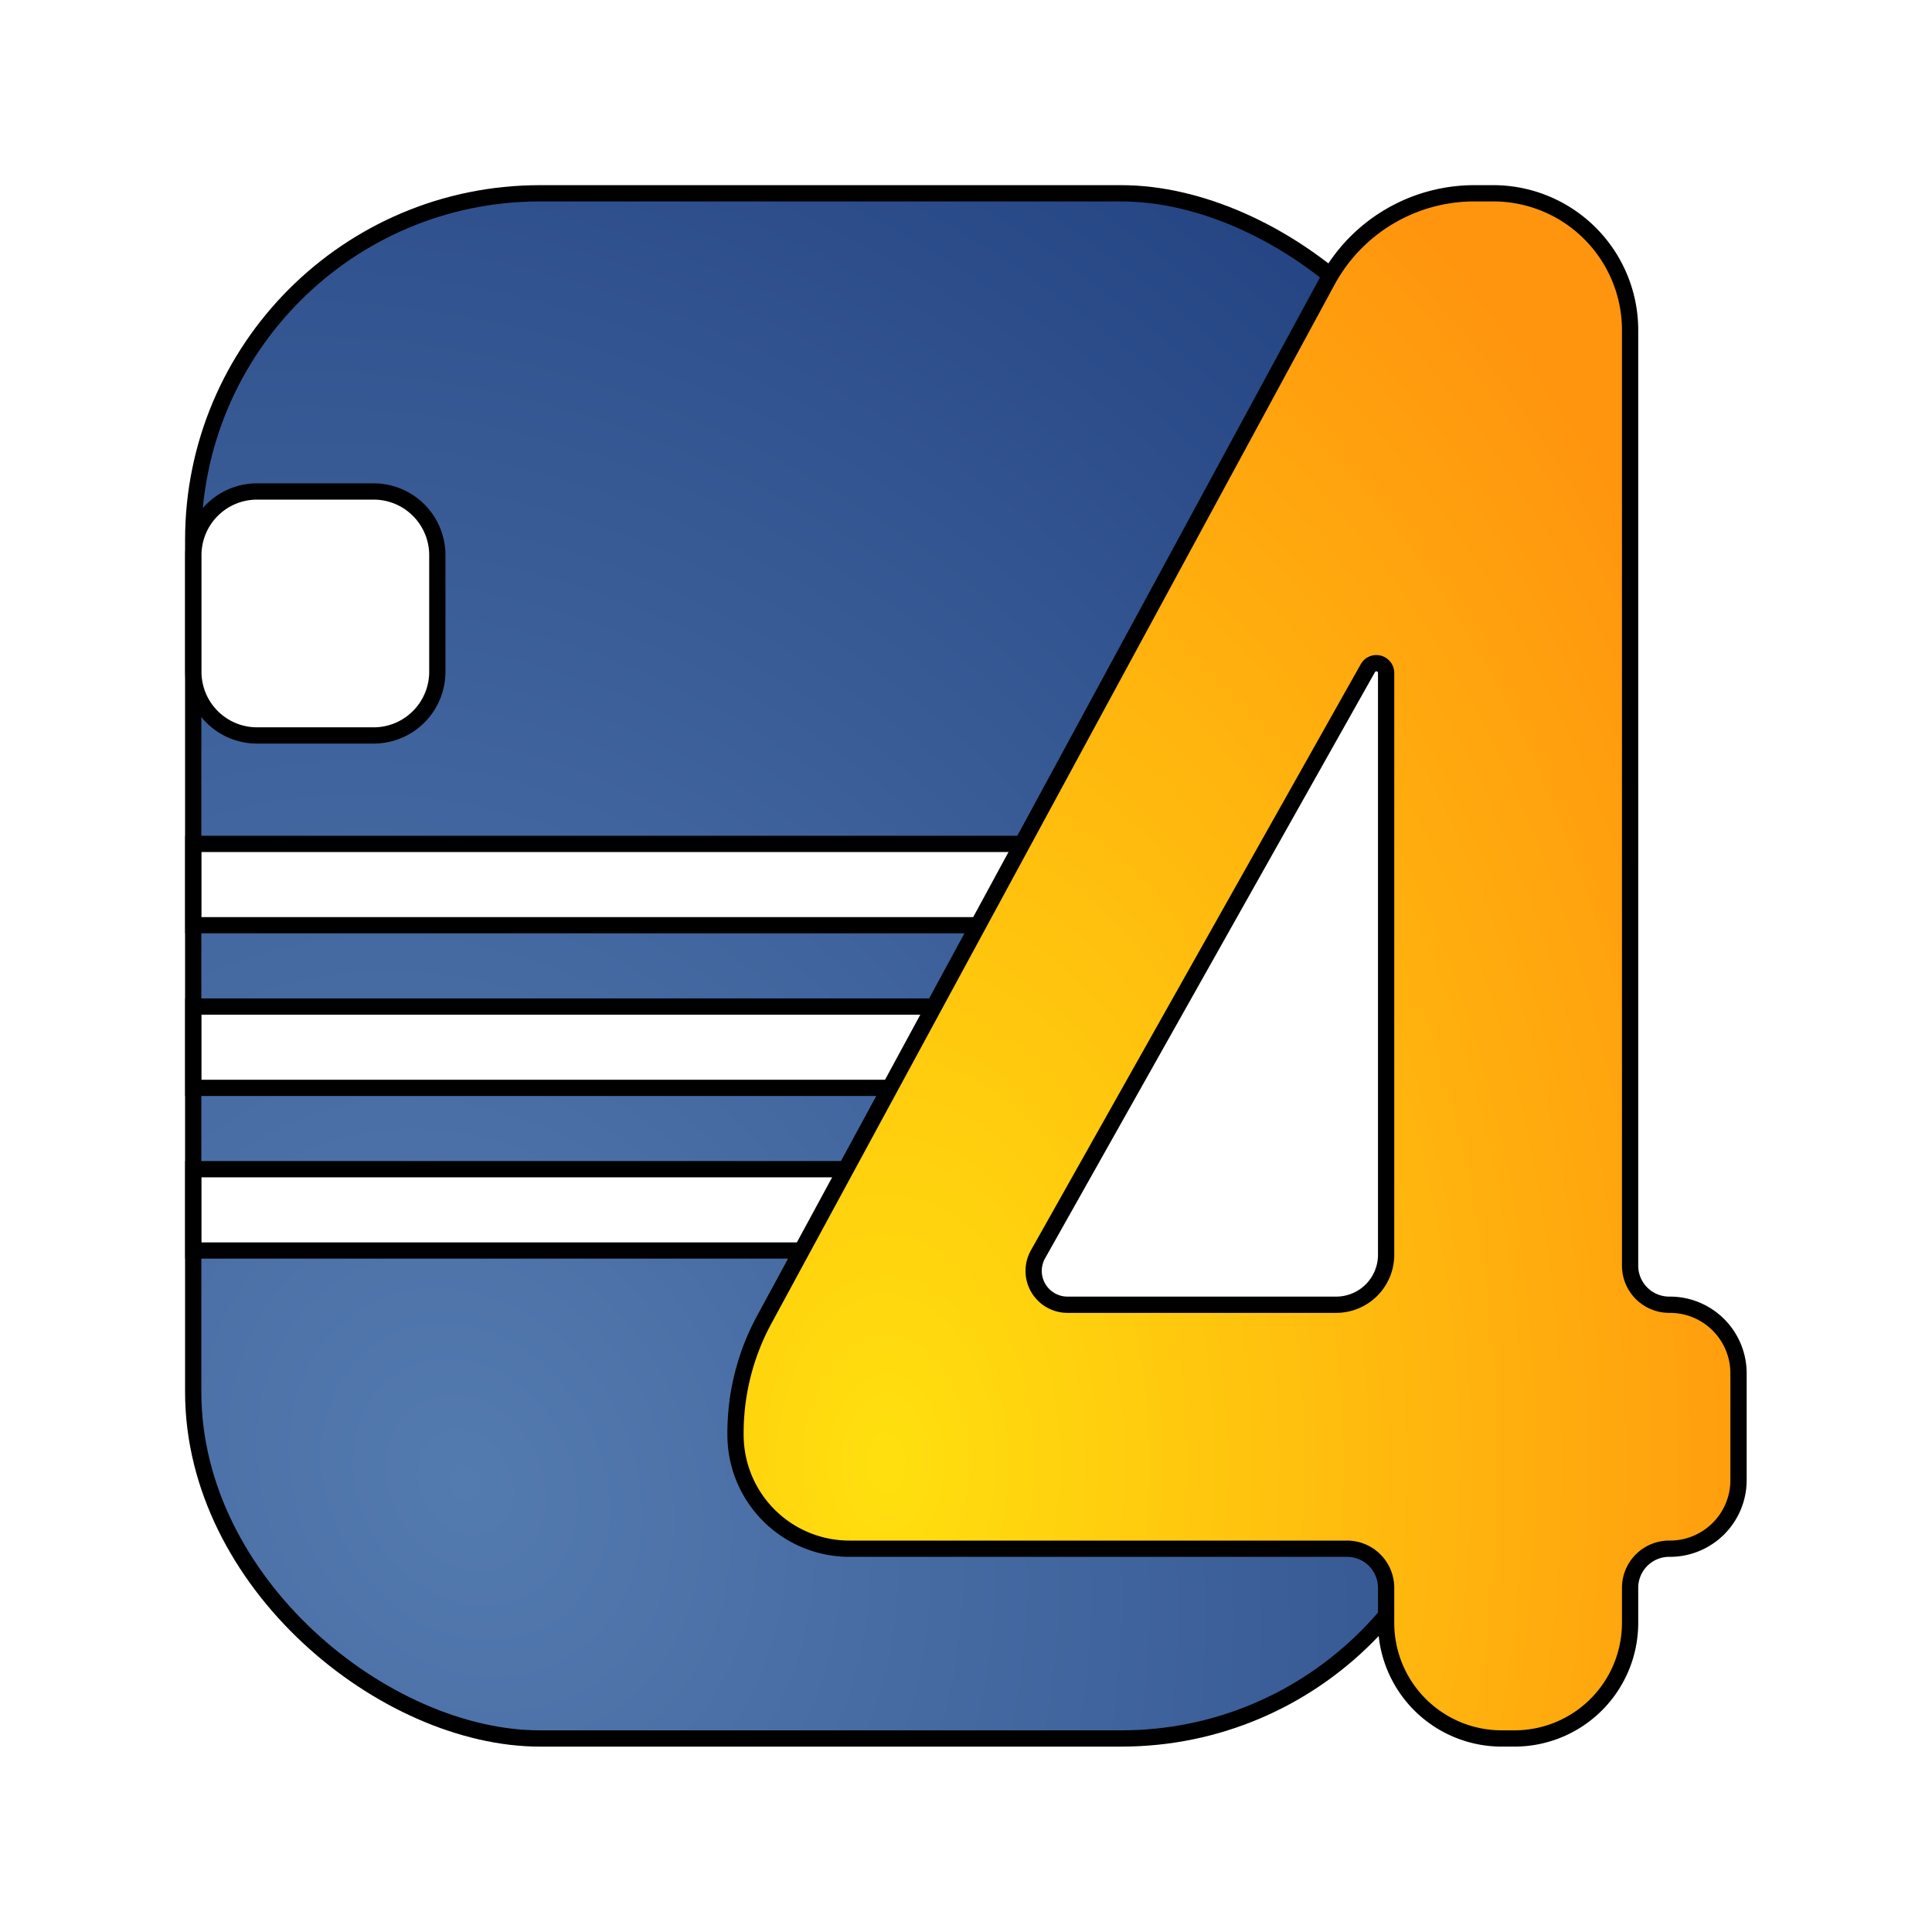 <?xml version="1.0" encoding="UTF-8" standalone="no"?>
<svg
   width="64"
   height="64"
   version="1"
   id="svg8"
   sodipodi:docname="4diac-ide.svg"
   inkscape:version="1.3.2 (091e20ef0f, 2023-11-25, custom)"
   xmlns:inkscape="http://www.inkscape.org/namespaces/inkscape"
   xmlns:sodipodi="http://sodipodi.sourceforge.net/DTD/sodipodi-0.dtd"
   xmlns:xlink="http://www.w3.org/1999/xlink"
   xmlns="http://www.w3.org/2000/svg"
   xmlns:svg="http://www.w3.org/2000/svg">
  <defs
     id="defs8">
    <linearGradient
       id="linearGradient10"
       inkscape:collect="always">
      <stop
         style="stop-color:#ffe00e;stop-opacity:1;"
         offset="0"
         id="stop11" />
      <stop
         style="stop-color:#ff950e;stop-opacity:1;"
         offset="1"
         id="stop12" />
    </linearGradient>
    <linearGradient
       id="linearGradient9"
       inkscape:collect="always">
      <stop
         style="stop-color:#547bb0;stop-opacity:1;"
         offset="0"
         id="stop9" />
      <stop
         style="stop-color:#1e3d7d;stop-opacity:1;"
         offset="1"
         id="stop10" />
    </linearGradient>
    <inkscape:path-effect
       effect="fillet_chamfer"
       id="path-effect9"
       is_visible="true"
       lpeversion="1"
       nodesatellites_param="F,0,1,1,0,2.35,0,1 @ F,0,1,1,0,2.35,0,1 @ F,0,0,1,0,2.35,0,1 @ F,0,1,1,0,2.35,0,1 | F,0,0,1,0,0,0,1 @ F,0,0,1,0,0,0,1 @ F,0,0,1,0,0,0,1 @ F,0,0,1,0,0,0,1 | F,0,0,1,0,0,0,1 @ F,0,0,1,0,0,0,1 @ F,0,0,1,0,0,0,1 @ F,0,0,1,0,0,0,1 | F,0,0,1,0,0,0,1 @ F,0,0,1,0,0,0,1 @ F,0,0,1,0,0,0,1 @ F,0,0,1,0,0,0,1"
       radius="0"
       unit="px"
       method="auto"
       mode="F"
       chamfer_steps="1"
       flexible="false"
       use_knot_distance="true"
       apply_no_radius="true"
       apply_with_radius="true"
       only_selected="false"
       hide_knots="false" />
    <inkscape:path-effect
       effect="fillet_chamfer"
       id="path-effect8"
       is_visible="true"
       lpeversion="1"
       nodesatellites_param="F,0,0,1,0,3.671,0,1 @ F,0,0,1,0,2.224,0,1 @ F,0,0,1,0,4.201,0,1 @ F,0,0,1,0,1.442,0,1 @ F,0,0,1,0,4.264,0,1 @ F,0,0,1,0,4.264,0,1 @ F,0,0,1,0,1.442,0,1 @ F,0,0,1,0,2.53,0,1 @ F,0,0,1,0,2.53,0,1 @ F,0,0,1,0,1.442,0,1 @ F,0,0,1,0,5.049,0,1 | F,0,0,1,0,1.374,0,1 @ F,0,0,1,0,1.842,0,1 @ F,0,0,1,0,2.134,0,1"
       radius="0"
       unit="px"
       method="auto"
       mode="F"
       chamfer_steps="1"
       flexible="false"
       use_knot_distance="true"
       apply_no_radius="true"
       apply_with_radius="true"
       only_selected="false"
       hide_knots="false" />
    <radialGradient
       inkscape:collect="always"
       xlink:href="#linearGradient9"
       id="radialGradient10"
       cx="-50.589"
       cy="-10.25"
       fx="-50.589"
       fy="-10.25"
       r="28.5"
       gradientTransform="matrix(1.999,1.154,-0.952,1.65,42.253,59.858)"
       gradientUnits="userSpaceOnUse" />
    <radialGradient
       inkscape:collect="always"
       xlink:href="#linearGradient10"
       id="radialGradient12"
       cx="28.59"
       cy="43.397"
       fx="28.59"
       fy="43.397"
       r="18.5"
       gradientTransform="matrix(1.924,0,0,2.964,-26.422,-78.812)"
       gradientUnits="userSpaceOnUse" />
    <inkscape:path-effect
       effect="fillet_chamfer"
       id="path-effect9-5"
       is_visible="true"
       lpeversion="1"
       nodesatellites_param="F,0,1,1,0,2.35,0,1 @ F,0,1,1,0,2.35,0,1 @ F,0,0,1,0,2.35,0,1 @ F,0,1,1,0,2.35,0,1 | F,0,0,1,0,0,0,1 @ F,0,0,1,0,0,0,1 @ F,0,0,1,0,0,0,1 @ F,0,0,1,0,0,0,1 | F,0,0,1,0,0,0,1 @ F,0,0,1,0,0,0,1 @ F,0,0,1,0,0,0,1 @ F,0,0,1,0,0,0,1 | F,0,0,1,0,0,0,1 @ F,0,0,1,0,0,0,1 @ F,0,0,1,0,0,0,1 @ F,0,0,1,0,0,0,1"
       radius="0"
       unit="px"
       method="auto"
       mode="F"
       chamfer_steps="1"
       flexible="false"
       use_knot_distance="true"
       apply_no_radius="true"
       apply_with_radius="true"
       only_selected="false"
       hide_knots="false" />
    <inkscape:path-effect
       effect="fillet_chamfer"
       id="path-effect8-2"
       is_visible="true"
       lpeversion="1"
       nodesatellites_param="F,0,0,1,0,3.671,0,1 @ F,0,0,1,0,2.224,0,1 @ F,0,0,1,0,4.201,0,1 @ F,0,0,1,0,1.442,0,1 @ F,0,0,1,0,4.264,0,1 @ F,0,0,1,0,4.264,0,1 @ F,0,0,1,0,1.442,0,1 @ F,0,0,1,0,2.53,0,1 @ F,0,0,1,0,2.53,0,1 @ F,0,0,1,0,1.442,0,1 @ F,0,0,1,0,5.049,0,1 | F,0,0,1,0,1.374,0,1 @ F,0,0,1,0,1.842,0,1 @ F,0,0,1,0,2.134,0,1"
       radius="0"
       unit="px"
       method="auto"
       mode="F"
       chamfer_steps="1"
       flexible="false"
       use_knot_distance="true"
       apply_no_radius="true"
       apply_with_radius="true"
       only_selected="false"
       hide_knots="false" />
    <filter
       inkscape:collect="always"
       style="color-interpolation-filters:sRGB"
       id="filter12"
       x="-0.14"
       y="-0.091"
       width="1.279"
       height="1.181">
      <feGaussianBlur
         inkscape:collect="always"
         stdDeviation="2.027"
         id="feGaussianBlur12" />
    </filter>
    <filter
       inkscape:collect="always"
       style="color-interpolation-filters:sRGB"
       id="filter13"
       x="-0.167"
       y="-0.184"
       width="1.333"
       height="1.369">
      <feGaussianBlur
         inkscape:collect="always"
         stdDeviation="2.027"
         id="feGaussianBlur13" />
    </filter>
    <filter
       inkscape:collect="always"
       style="color-interpolation-filters:sRGB"
       id="filter14"
       x="-0.091"
       y="-0.11"
       width="1.181"
       height="1.22">
      <feGaussianBlur
         inkscape:collect="always"
         stdDeviation="2.027"
         id="feGaussianBlur14" />
    </filter>
  </defs>
  <sodipodi:namedview
     id="namedview8"
     pagecolor="#505050"
     bordercolor="#eeeeee"
     borderopacity="1"
     inkscape:showpageshadow="0"
     inkscape:pageopacity="0"
     inkscape:pagecheckerboard="0"
     inkscape:deskcolor="#505050"
     inkscape:zoom="9.534893"
     inkscape:cx="24.856073"
     inkscape:cy="26.586559"
     inkscape:window-width="1920"
     inkscape:window-height="1020"
     inkscape:window-x="0"
     inkscape:window-y="0"
     inkscape:window-maximized="1"
     inkscape:current-layer="svg8" />
  <rect
     style="fill:url(#radialGradient10);stroke-width:0.898"
     width="51.193"
     height="42.235"
     x="-57.589"
     y="-48.614"
     rx="11.485"
     ry="11.485"
     transform="matrix(0,-1,-1,0,0,0)"
     id="rect2" />
  <rect
     style="fill:none;stroke:#000000;stroke-width:0.6;stroke-dasharray:none;stroke-opacity:1;filter:url(#filter14)"
     width="57"
     height="47.025"
     x="-60.008"
     y="-50.044"
     rx="12.788"
     ry="12.788"
     transform="matrix(0,-0.898,-0.898,0,3.689,3.702)"
     id="rect2-9" />
  <path
     style="fill:#ffffff;stroke-width:0.898"
     d="M 48.618,12.795 V 47.351 H 29.421 Z"
     id="path4" />
  <path
     style="fill:#ffffff"
     d="m 3,16.35 v 4.301 A 2.35,2.35 45 0 0 5.35,23 H 9.65 A 2.35,2.35 135 0 0 12,20.65 V 16.35 A 2.35,2.35 45 0 0 9.65,14 H 5.35 A 2.35,2.35 135 0 0 3,16.35 Z M 3,27 v 3 h 31 v -3 z m 0,6 v 3 h 31 v -3 z m 0,6 v 3 h 31 v -3 z"
     id="path5"
     inkscape:path-effect="#path-effect9"
     inkscape:original-d="m 3,14 v 9 h 9 v -9 z m 0,13 v 3 h 31 v -3 z m 0,6 v 3 h 31 v -3 z m 0,6 v 3 h 31 v -3 z"
     transform="matrix(0.898,0,0,0.898,3.689,3.702)" />
  <path
     style="fill:none;stroke:#000000;stroke-width:0.6;stroke-dasharray:none;stroke-opacity:1;filter:url(#filter13)"
     d="m 3,16.35 v 4.301 A 2.35,2.35 45 0 0 5.35,23 H 9.65 A 2.35,2.35 135 0 0 12,20.65 V 16.35 A 2.35,2.35 45 0 0 9.65,14 H 5.35 A 2.35,2.35 135 0 0 3,16.35 Z M 3,27 v 3 h 31 v -3 z m 0,6 v 3 h 31 v -3 z m 0,6 v 3 h 31 v -3 z"
     id="path5-1"
     inkscape:path-effect="#path-effect9-5"
     inkscape:original-d="m 3,14 v 9 h 9 v -9 z m 0,13 v 3 h 31 v -3 z m 0,6 v 3 h 31 v -3 z m 0,6 v 3 h 31 v -3 z"
     transform="matrix(0.898,0,0,0.898,3.711,3.709)" />
  <path
     style="fill:url(#radialGradient12)"
     d="M 44.835,6.227 24.06,44.549 A 8.77,8.77 104.232 0 0 23,48.729 v 0.07 A 4.201,4.201 45 0 0 27.201,53 l 18.356,0 A 1.442,1.442 45 0 1 47,54.442 v 1.294 A 4.264,4.264 45 0 0 51.264,60 h 0.473 A 4.264,4.264 135 0 0 56,55.736 V 54.442 A 1.442,1.442 135 0 1 57.442,53 h 0.028 A 2.53,2.53 135 0 0 60,50.47 v -3.939 A 2.53,2.53 45 0 0 57.47,44 h -0.028 A 1.442,1.442 45 0 1 56,42.558 V 8.049 A 5.049,5.049 45 0 0 50.951,3 H 50.256 A 6.166,6.166 149.232 0 0 44.835,6.227 Z M 47,20.695 V 42.158 A 1.842,1.842 135 0 1 45.158,44 H 35.246 A 1.248,1.248 59.685 0 1 34.158,42.14 L 46.326,20.518 A 0.36,0.36 14.685 0 1 47,20.695 Z"
     id="path7"
     inkscape:path-effect="#path-effect8"
     inkscape:original-d="M 46.584962,3 23,46.504248 V 53 h 24 v 7 h 9 v -7 h 4 V 44 H 56 V 3 Z M 47,19.320703 V 44 H 33.111474 Z"
     sodipodi:nodetypes="cccccccccccccccc"
     transform="matrix(0.898,0,0,0.898,3.689,3.702)" />
  <path
     style="fill:none;stroke:#000000;stroke-width:0.6;stroke-dasharray:none;stroke-opacity:1;filter:url(#filter12)"
     d="M 44.835,6.227 24.06,44.549 A 8.77,8.77 104.232 0 0 23,48.729 v 0.07 A 4.201,4.201 45 0 0 27.201,53 l 18.356,0 A 1.442,1.442 45 0 1 47,54.442 v 1.294 A 4.264,4.264 45 0 0 51.264,60 h 0.473 A 4.264,4.264 135 0 0 56,55.736 V 54.442 A 1.442,1.442 135 0 1 57.442,53 h 0.028 A 2.53,2.53 135 0 0 60,50.47 v -3.939 A 2.53,2.53 45 0 0 57.47,44 h -0.028 A 1.442,1.442 45 0 1 56,42.558 V 8.049 A 5.049,5.049 45 0 0 50.951,3 H 50.256 A 6.166,6.166 149.232 0 0 44.835,6.227 Z M 47,20.695 V 42.158 A 1.842,1.842 135 0 1 45.158,44 H 35.246 A 1.248,1.248 59.685 0 1 34.158,42.14 L 46.326,20.518 A 0.36,0.36 14.685 0 1 47,20.695 Z"
     id="path7-2"
     inkscape:path-effect="#path-effect8-2"
     inkscape:original-d="M 46.584962,3 23,46.504248 V 53 h 24 v 7 h 9 v -7 h 4 V 44 H 56 V 3 Z M 47,19.320703 V 44 H 33.111474 Z"
     sodipodi:nodetypes="cccccccccccccccc"
     transform="matrix(0.898,0,0,0.898,3.711,3.709)" />
</svg>
